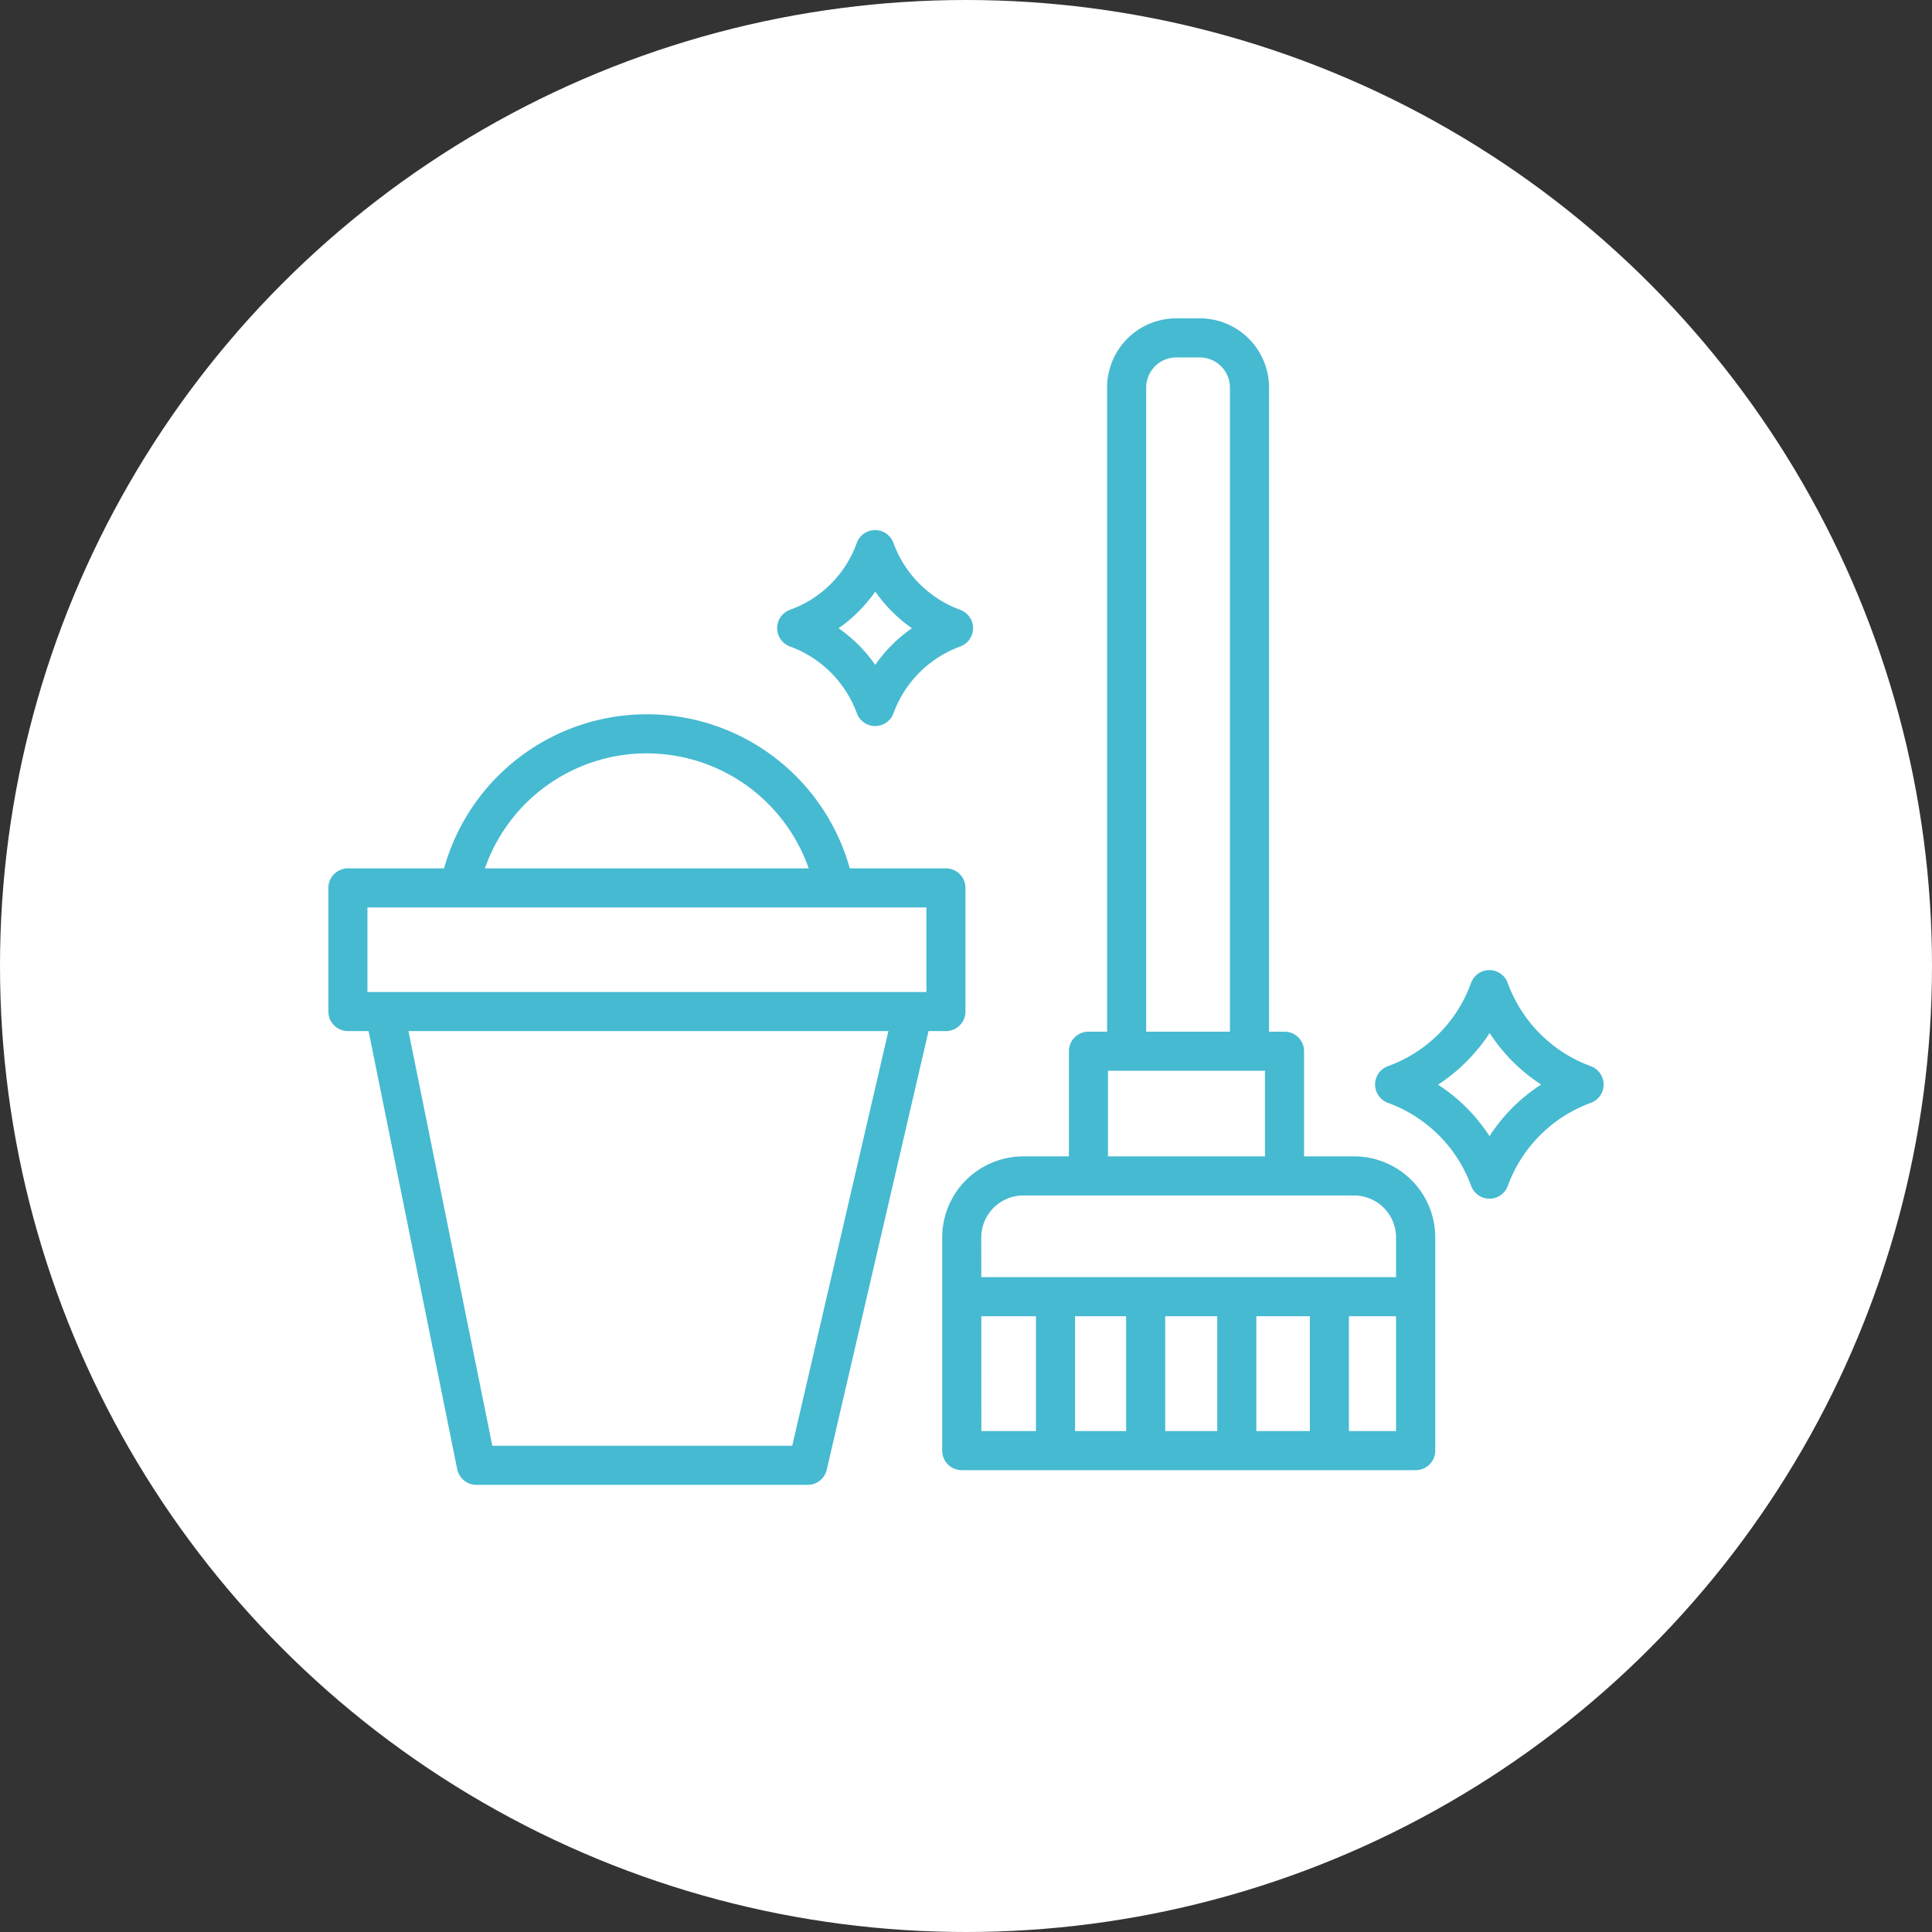 <svg data-name="구성 요소 42 – 1" xmlns="http://www.w3.org/2000/svg" width="120" height="120" viewBox="0 0 120 120">
    <rect x="0" y="0" width="120" height="120" fill="#333333" stroke="none"/>
    <defs>
        <clipPath id="f3qsbib82a">
            <path data-name="사각형 3555" style="fill:none" d="M0 0h79.21v72.453H0z"/>
        </clipPath>
    </defs>
    <circle data-name="타원 372" cx="60" cy="60" r="60" style="fill:#fff"/>
    <g data-name="그룹 5471">
        <g data-name="그룹 5470" style="clip-path:url(#f3qsbib82a)" transform="translate(20.396 19.773)">
            <path data-name="패스 7494" d="M53.1 107.58a11.865 11.865 0 1 1-11.86-11.865A11.865 11.865 0 0 1 53.1 107.58" transform="translate(-21.454 -69.909)" style="fill:#fff"/>
            <path data-name="패스 7495" d="M37.953 117.371a13.079 13.079 0 1 1 13.079-13.079 13.093 13.093 0 0 1-13.079 13.079m0-23.731A10.652 10.652 0 1 0 48.6 104.293a10.664 10.664 0 0 0-10.647-10.652" transform="translate(-18.168 -66.621)" style="fill:#46bad1"/>
            <path data-name="패스 7496" d="m10.289 146.571 6.417 31.722h20.582l7.022-30.269z" transform="translate(-7.515 -107.053)" style="fill:#fff"/>
            <path data-name="패스 7497" d="M34 176.219H13.419a1.214 1.214 0 0 1-1.189-.973l-6.417-31.721a1.213 1.213 0 0 1 .267-1.025 1.2 1.2 0 0 1 .974-.424l34.022 1.453a1.214 1.214 0 0 1 1.13 1.486l-7.023 30.265a1.213 1.213 0 0 1-1.182.939m-19.59-2.427h18.627l6.474-27.906L8.5 144.562z" transform="translate(-4.228 -103.766)" style="fill:#46bad1"/>
            <path data-name="사각형 3553" transform="translate(1.213 35.375)" style="fill:#fff" d="M0 0h37.144v7.681H0z"/>
            <path data-name="패스 7498" d="M38.357 136.812H1.213A1.213 1.213 0 0 1 0 135.6v-7.681a1.213 1.213 0 0 1 1.213-1.213h37.144a1.213 1.213 0 0 1 1.213 1.213v7.681a1.213 1.213 0 0 1-1.213 1.213m-35.93-2.427h34.717v-5.254H2.427z" transform="translate(0 -92.543)" style="fill:#46bad1"/>
            <path data-name="패스 7499" d="M188.443 53.278h-1.458a3.085 3.085 0 0 1-3.085-3.085V7.585a3.085 3.085 0 0 1 3.085-3.085h1.458a3.085 3.085 0 0 1 3.085 3.085v42.608a3.085 3.085 0 0 1-3.085 3.085" transform="translate(-134.318 -3.287)" style="fill:#fff"/>
            <path data-name="패스 7500" d="M185.157 51.2H183.7a4.3 4.3 0 0 1-4.3-4.3V4.3a4.3 4.3 0 0 1 4.3-4.3h1.458a4.3 4.3 0 0 1 4.3 4.3v42.606a4.3 4.3 0 0 1-4.3 4.3M183.7 2.427a1.874 1.874 0 0 0-1.872 1.873v42.606a1.874 1.874 0 0 0 1.872 1.872h1.458a1.874 1.874 0 0 0 1.872-1.872V4.3a1.874 1.874 0 0 0-1.872-1.872z" transform="translate(-131.032)" style="fill:#46bad1"/>
            <path data-name="사각형 3554" transform="translate(47.209 45.518)" style="fill:#fff" d="M0 0h12.18v8.102H0z"/>
            <path data-name="패스 7501" d="M183.993 174.855h-12.18a1.213 1.213 0 0 1-1.213-1.213v-8.1a1.213 1.213 0 0 1 1.213-1.213h12.18a1.213 1.213 0 0 1 1.213 1.213v8.1a1.213 1.213 0 0 1-1.213 1.213m-10.967-2.427h9.754v-5.675h-9.754z" transform="translate(-124.604 -120.022)" style="fill:#46bad1"/>
            <path data-name="패스 7502" d="M174.1 214.627h-28.19v-13.24a3.822 3.822 0 0 1 3.821-3.822h20.551a3.822 3.822 0 0 1 3.821 3.822z" transform="translate(-106.57 -144.299)" style="fill:#fff"/>
            <path data-name="패스 7503" d="M170.817 212.555h-28.194a1.213 1.213 0 0 1-1.213-1.213V198.1a5.04 5.04 0 0 1 5.035-5.035H167a5.04 5.04 0 0 1 5.035 5.035v13.24a1.213 1.213 0 0 1-1.213 1.213m-26.98-2.427H169.6V198.1a2.611 2.611 0 0 0-2.6-2.606h-20.555a2.611 2.611 0 0 0-2.608 2.608z" transform="translate(-103.284 -141.013)" style="fill:#46bad1"/>
            <path data-name="패스 7504" d="M172.38 223.309h-27.242a1.213 1.213 0 1 1 0-2.427h27.242a1.213 1.213 0 1 1 0 2.427" transform="translate(-105.121 -161.329)" style="fill:#46bad1"/>
            <path data-name="패스 7505" d="M164.223 232.779a1.213 1.213 0 0 1-1.213-1.213v-9.02a1.213 1.213 0 1 1 2.427 0v9.02a1.213 1.213 0 0 1-1.213 1.213" transform="translate(-119.06 -161.657)" style="fill:#46bad1"/>
            <path data-name="패스 7506" d="M184.992 232.779a1.213 1.213 0 0 1-1.213-1.213v-9.02a1.213 1.213 0 0 1 2.427 0v9.02a1.213 1.213 0 0 1-1.213 1.213" transform="translate(-134.229 -161.657)" style="fill:#46bad1"/>
            <path data-name="패스 7507" d="M205.986 232.779a1.213 1.213 0 0 1-1.213-1.213v-9.02a1.213 1.213 0 1 1 2.427 0v9.02a1.213 1.213 0 0 1-1.213 1.213" transform="translate(-149.563 -161.657)" style="fill:#46bad1"/>
            <path data-name="패스 7508" d="M227.317 232.779a1.213 1.213 0 0 1-1.213-1.213v-9.02a1.213 1.213 0 0 1 2.427 0v9.02a1.214 1.214 0 0 1-1.213 1.213" transform="translate(-165.143 -161.657)" style="fill:#46bad1"/>
            <path data-name="패스 7509" d="M117.626 58.171a8.15 8.15 0 0 0-4.864 4.864 8.154 8.154 0 0 0-4.875-4.868 8.088 8.088 0 0 0 4.87-4.874 8.16 8.16 0 0 0 4.869 4.878" transform="translate(-78.799 -38.924)" style="fill:#fff"/>
            <path data-name="패스 7510" d="M109.474 60.962a1.213 1.213 0 0 1-1.131-.775 6.961 6.961 0 0 0-4.182-4.175 1.213 1.213 0 0 1 .016-2.269 6.875 6.875 0 0 0 4.153-4.153 1.215 1.215 0 0 1 1.129-.8h.011a1.213 1.213 0 0 1 1.131.776 6.97 6.97 0 0 0 4.177 4.185 1.213 1.213 0 0 1 0 2.262 6.952 6.952 0 0 0-4.172 4.171 1.213 1.213 0 0 1-1.131.776zm-2.274-6.075a9.063 9.063 0 0 1 2.277 2.277 9.062 9.062 0 0 1 2.281-2.28 9.069 9.069 0 0 1-2.277-2.275 9.365 9.365 0 0 1-1.037 1.235 9.078 9.078 0 0 1-1.244 1.043" transform="translate(-75.511 -35.638)" style="fill:#46bad1"/>
            <path data-name="패스 7511" d="M257.413 160.552a9.846 9.846 0 0 0-5.876 5.877 9.851 9.851 0 0 0-5.89-5.881 9.772 9.772 0 0 0 5.884-5.889 9.858 9.858 0 0 0 5.883 5.894" transform="translate(-179.417 -112.96)" style="fill:#fff"/>
            <path data-name="패스 7512" d="M248.25 164.355a1.213 1.213 0 0 1-1.131-.774 8.653 8.653 0 0 0-5.2-5.189 1.213 1.213 0 0 1 .016-2.269 8.559 8.559 0 0 0 5.166-5.168 1.214 1.214 0 0 1 1.129-.8h.011a1.214 1.214 0 0 1 1.132.776 8.661 8.661 0 0 0 5.191 5.2 1.213 1.213 0 0 1 0 2.262 8.639 8.639 0 0 0-5.184 5.184 1.213 1.213 0 0 1-1.131.776zm-3.2-7.085a10.746 10.746 0 0 1 3.2 3.2 10.737 10.737 0 0 1 3.21-3.208 10.764 10.764 0 0 1-3.2-3.2 10.987 10.987 0 0 1-1.433 1.766 10.751 10.751 0 0 1-1.774 1.442" transform="translate(-176.13 -109.673)" style="fill:#46bad1"/>
        </g>
    </g>
</svg>
